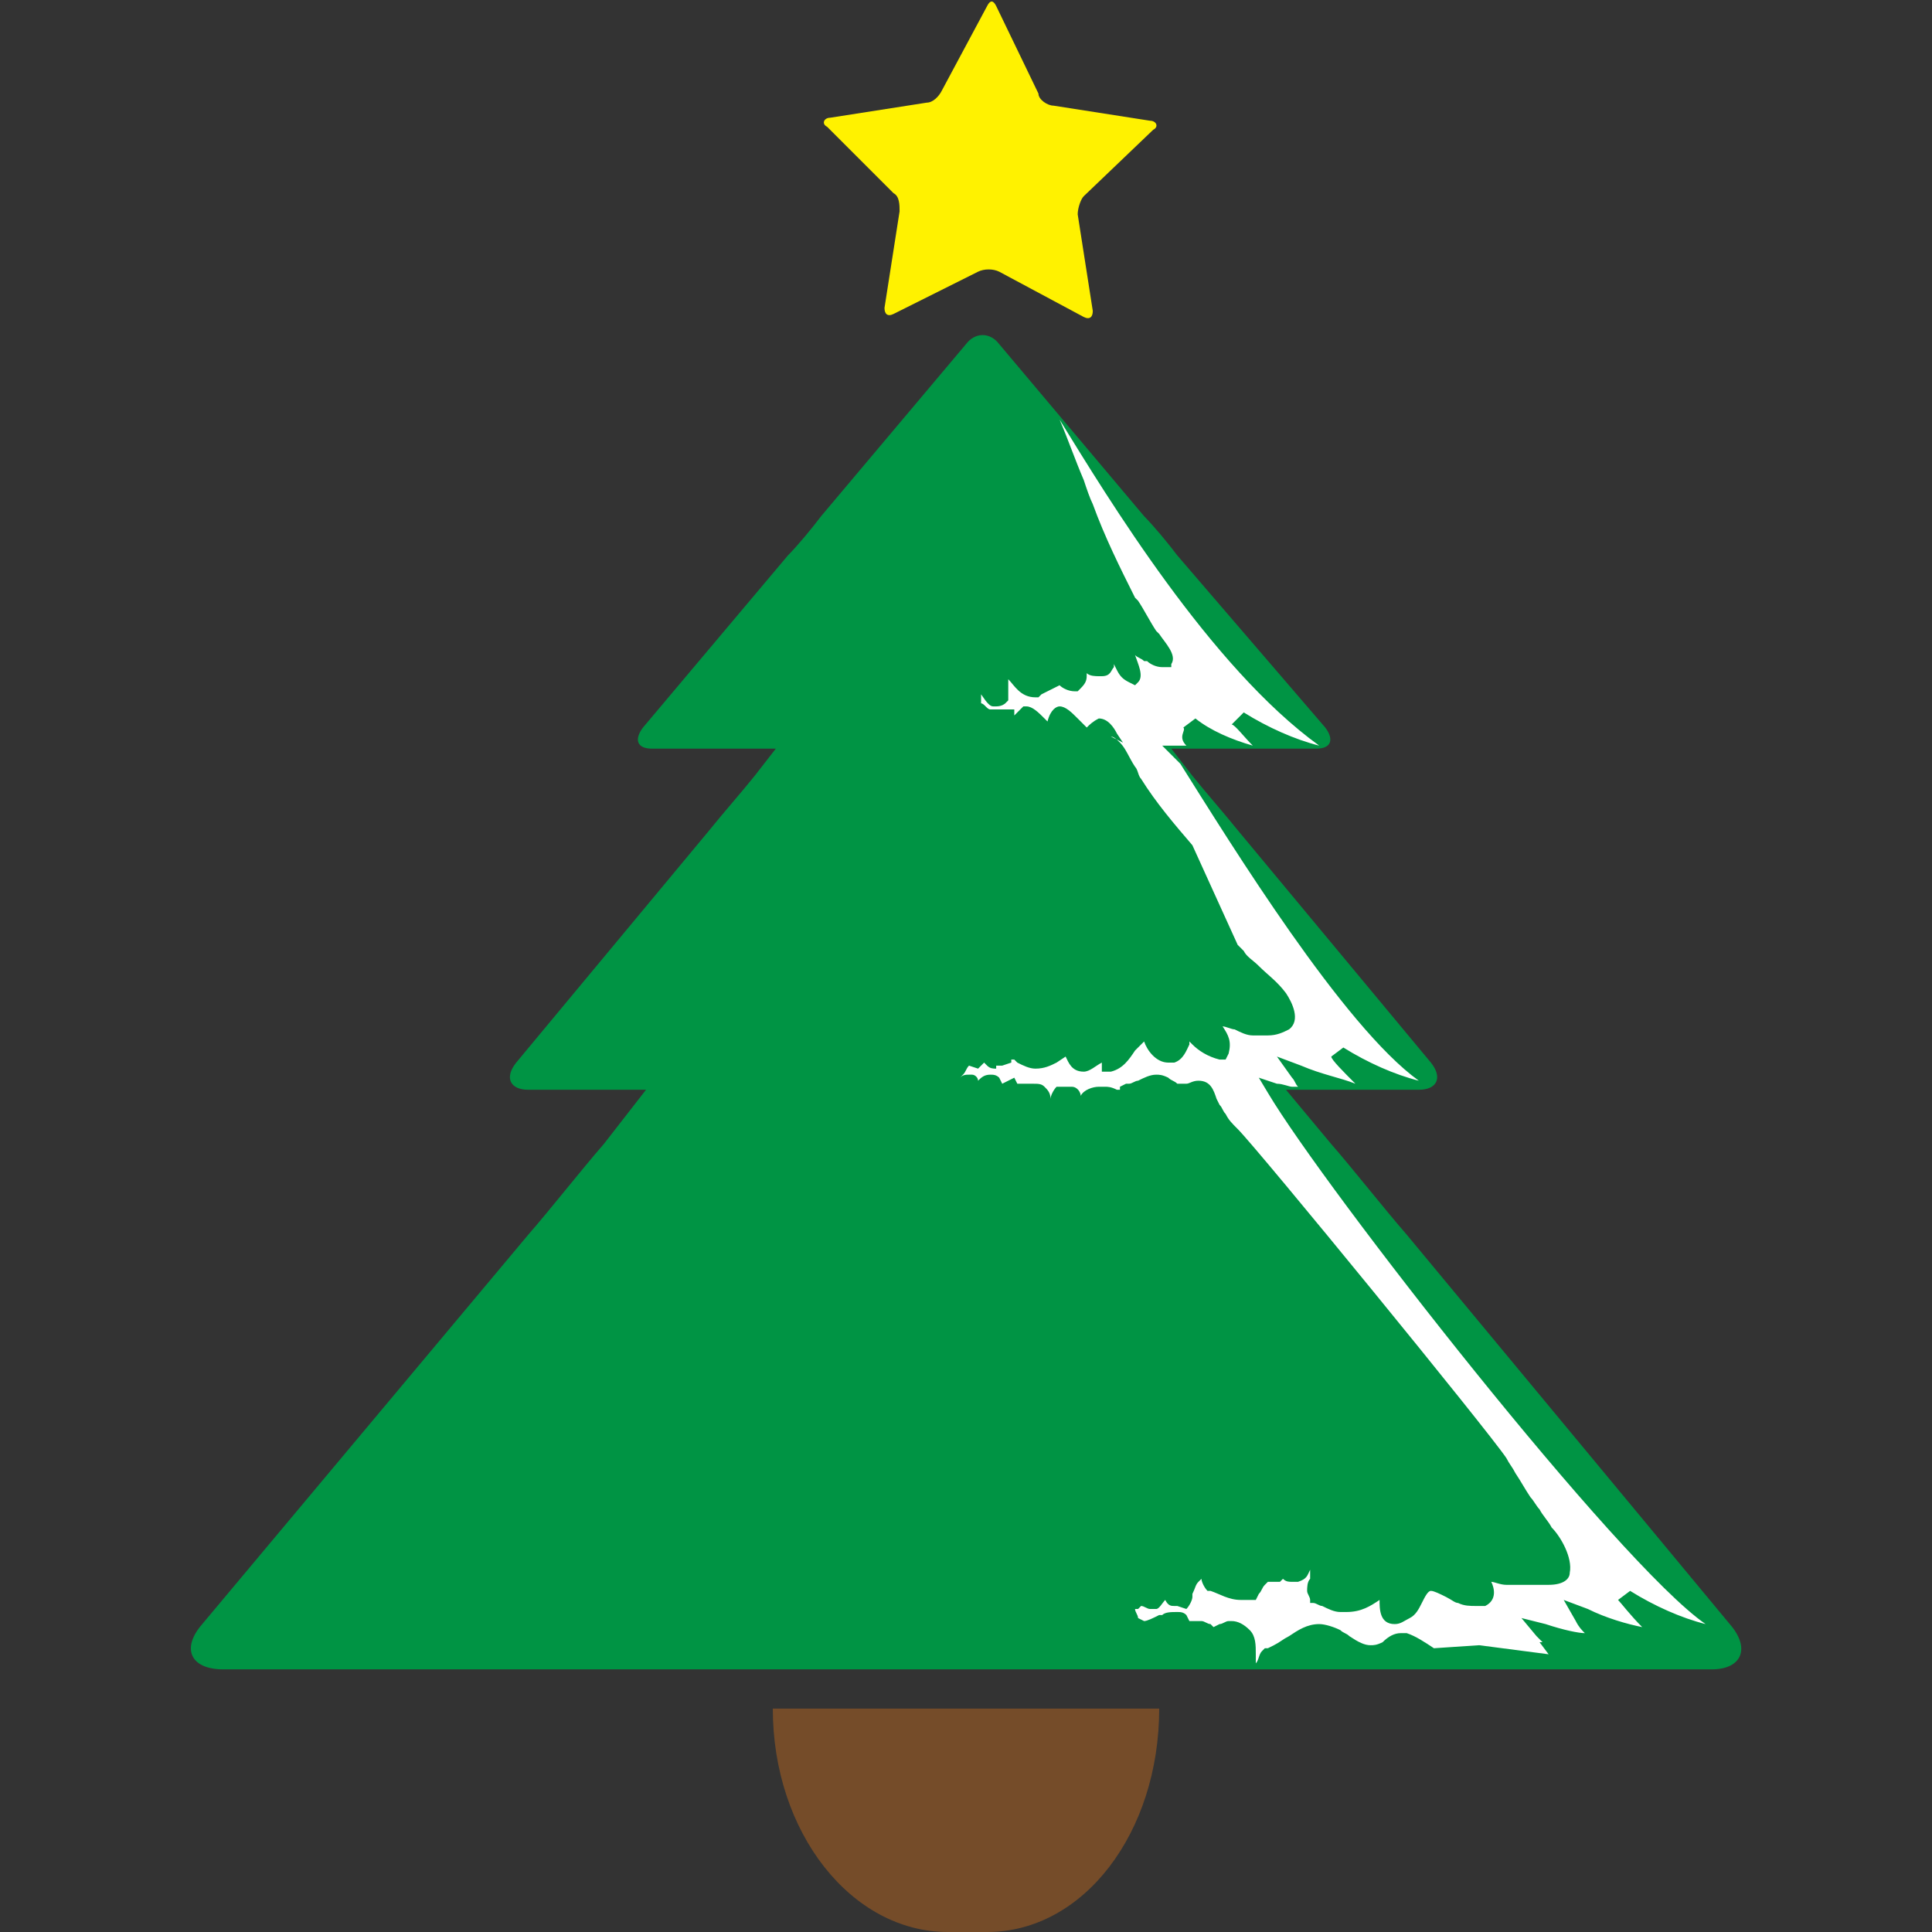 <?xml version="1.0" encoding="utf-8"?>
<!-- Generator: Adobe Illustrator 19.2.0, SVG Export Plug-In . SVG Version: 6.00 Build 0)  -->
<svg version="1.1" xmlns="http://www.w3.org/2000/svg" xmlns:xlink="http://www.w3.org/1999/xlink" x="0px" y="0px"
	 viewBox="0 0 64 64" style="enable-background:new 0 0 64 64;" xml:space="preserve">
<rect x="0" y="0" width="64" height="64" fill="#333333" stroke="none"/>
<style type="text/css">
	.st0{fill:#009444;}
	.st1{fill:#754C29;}
	.st2{fill:#FFF200;}
	.st3{fill:#FFFFFF;}
</style>
<g id="Layer_1">
	<path class="st0" d="M57.3,53.8L46.6,40.9c-0.7-0.8-1.8-2.2-2.5-3l-1.5-1.8h4.4c0.6,0,0.8-0.4,0.4-0.9l-6.4-7.7
		c-0.4-0.5-1.1-1.3-1.5-1.8l-0.7-0.9h4.8c0.5,0,0.6-0.3,0.3-0.7L39,18.4c-0.3-0.4-0.8-1-1.1-1.3l-4.8-5.7c-0.3-0.4-0.8-0.4-1.1,0
		l-4.8,5.7c-0.3,0.4-0.8,1-1.1,1.3l-4.8,5.7c-0.3,0.4-0.2,0.7,0.3,0.7h4.1l-0.7,0.9c-0.4,0.5-1.1,1.3-1.5,1.8l-6.4,7.7
		c-0.4,0.5-0.2,0.9,0.4,0.9h3.9L20,37.9c-0.7,0.8-1.8,2.2-2.5,3L6.7,53.8c-0.7,0.8-0.4,1.5,0.7,1.5h49.3
		C57.7,55.3,58,54.6,57.3,53.8z"/>
	<path class="st1" d="M31.4,64h1.3c3.2,0,5.7-3.3,5.7-7.4H25.6C25.6,60.7,28.2,64,31.4,64z"/>
	<path class="st2" d="M29.6,6.4c0.2,0.1,0.2,0.4,0.2,0.6l-0.5,3.2c0,0.2,0.1,0.3,0.3,0.2L32.4,9c0.2-0.1,0.5-0.1,0.7,0l2.8,1.5
		c0.2,0.1,0.3,0,0.3-0.2l-0.5-3.2c0-0.2,0.1-0.5,0.2-0.6l2.3-2.2c0.2-0.1,0.1-0.3-0.1-0.3l-3.2-0.5c-0.2,0-0.5-0.2-0.5-0.4l-1.4-2.9
		c-0.1-0.2-0.2-0.2-0.3,0L31.2,3c-0.1,0.2-0.3,0.4-0.5,0.4l-3.2,0.5c-0.2,0-0.3,0.2-0.1,0.3L29.6,6.4z"/>
</g>
<g id="Layer_2">
	<path class="st3" d="M51.3,54.8L51,54.4l0.1,0l-0.2-0.2l-0.5-0.6l0.8,0.2c0.6,0.2,1.1,0.3,1.3,0.3c-0.1-0.1-0.2-0.2-0.3-0.4
		L51.8,53l0.8,0.3c0.6,0.3,1.3,0.5,1.8,0.6c-0.4-0.4-0.7-0.8-0.8-0.9l0.4-0.3c0.8,0.5,1.7,0.9,2.5,1.1C53.6,51.8,43.9,39.4,42,36.2
		l-0.3-0.5l0.6,0.2c0.2,0,0.4,0.1,0.5,0.1l0.2,0c-0.1-0.1-0.1-0.2-0.2-0.3l-0.5-0.7l0.8,0.3c0.7,0.3,1.3,0.4,1.8,0.6
		c-0.4-0.4-0.8-0.8-0.8-0.9l0.4-0.3c0.8,0.5,1.7,0.9,2.5,1.1c-2.5-1.8-6.2-7.8-7.9-10.5l-0.6-0.6h0.8c-0.3-0.3,0-0.5-0.1-0.6
		l0.4-0.3c0.5,0.4,1.2,0.7,1.9,0.9c-0.3-0.3-0.6-0.7-0.7-0.7l0.4-0.4c0.8,0.5,1.7,0.9,2.5,1.1c-3.6-2.6-7-8.2-8.6-10.8
		c0.3,0.7,0.5,1.3,0.8,2c0.1,0.3,0.2,0.6,0.3,0.8c0.4,1.1,0.9,2.1,1.4,3.1l0.1,0.1c0.2,0.3,0.4,0.7,0.6,1l0.1,0.1
		c0.2,0.3,0.6,0.7,0.4,1l0,0.1l-0.1,0l-0.2,0c-0.2,0-0.4-0.1-0.5-0.2l-0.1,0c-0.1-0.1-0.2-0.1-0.3-0.2l0,0c0.1,0.3,0.3,0.7,0.1,0.9
		l-0.1,0.1l-0.2-0.1c-0.2-0.1-0.3-0.2-0.4-0.4l-0.1-0.2l0,0l0,0.1c-0.1,0.1-0.1,0.3-0.4,0.3l-0.1,0c-0.1,0-0.3,0-0.4-0.1
		c0,0.2,0,0.3-0.2,0.5l-0.1,0.1l-0.1,0c-0.2,0-0.4-0.1-0.5-0.2L34.5,23l-0.1,0.1l-0.1,0c-0.5,0-0.7-0.4-0.9-0.6c0,0.2,0,0.4,0,0.6
		l0,0.1l-0.1,0.1c0,0-0.1,0.1-0.3,0.1l-0.1,0l0,0c-0.1,0-0.2-0.1-0.4-0.4l0,0.1l0,0.1l0,0.1c0.1,0,0.2,0.2,0.3,0.2l0,0l0.1,0l0.2,0
		l0.2,0l0.1,0l0.2,0l0,0.2l0.2-0.2l0.1-0.1l0.1,0c0.2,0,0.4,0.2,0.6,0.4l0.1,0.1c0.1-0.4,0.3-0.5,0.4-0.5c0.2,0,0.4,0.2,0.6,0.4l0,0
		l0.3,0.3l0,0c0.1-0.1,0.2-0.2,0.4-0.3l0,0h0c0.3,0,0.5,0.3,0.6,0.5l0.2,0.3l-0.4-0.2c0.1,0,0.2,0.1,0.3,0.2
		c0.2,0.2,0.3,0.5,0.5,0.8c0.1,0.1,0.1,0.3,0.2,0.4c0.5,0.8,1.1,1.5,1.7,2.2l1.5,3.3l0.2,0.2c0.1,0.2,0.3,0.3,0.5,0.5
		c0.3,0.3,0.6,0.5,0.9,0.9c0.2,0.3,0.5,0.9,0.1,1.2c-0.2,0.1-0.4,0.2-0.7,0.2c-0.2,0-0.3,0-0.5,0c-0.2,0-0.4-0.1-0.6-0.2
		c-0.1,0-0.3-0.1-0.4-0.1l0,0c0.2,0.3,0.3,0.5,0.2,0.9l-0.1,0.2l-0.2,0c-0.4-0.1-0.7-0.3-0.9-0.5l-0.1-0.1l0,0.1
		c-0.1,0.2-0.2,0.5-0.5,0.6l-0.2,0c-0.4,0-0.7-0.4-0.8-0.7c-0.1,0.1-0.2,0.2-0.3,0.3c-0.2,0.3-0.4,0.6-0.8,0.7l-0.3,0l0-0.2l0-0.1
		c-0.2,0.1-0.4,0.3-0.6,0.3l0,0h0c-0.4,0-0.5-0.3-0.6-0.5L35,35.2c-0.2,0.1-0.4,0.2-0.7,0.2c-0.2,0-0.4-0.1-0.6-0.2l-0.1-0.1h0
		l-0.1,0l0,0.1l-0.3,0.1l-0.1,0l-0.1,0L33,35.4c-0.1,0-0.2,0-0.3-0.1l-0.1-0.1l-0.1,0.1l-0.1,0.1l-0.3-0.1l0,0l0,0
		c-0.1,0.1-0.1,0.2-0.2,0.3l-0.1,0.1c0.1-0.1,0.2-0.1,0.3-0.1l0.1,0l0,0c0.1,0,0.2,0.1,0.2,0.2c0.1-0.1,0.2-0.2,0.4-0.2
		c0.1,0,0.2,0,0.3,0.1l0.1,0.2l0.2-0.1l0.2-0.1l0.1,0.2l0,0h0l0.1,0l0,0c0.1,0,0.2,0,0.3,0l0.1,0c0.2,0,0.3,0,0.4,0.1
		c0.1,0.1,0.2,0.2,0.2,0.4l0,0c0-0.1,0.1-0.3,0.2-0.4l0.1,0h0.1l0.1,0l0.1,0l0.1,0c0.2,0,0.3,0.2,0.3,0.3l0,0
		c0.1-0.2,0.4-0.3,0.6-0.3l0.2,0c0.1,0,0.2,0,0.4,0.1l0.1,0l0-0.1l0.2-0.1l0.1,0l0,0c0.1,0,0.2-0.1,0.3-0.1c0.2-0.1,0.4-0.2,0.6-0.2
		c0.1,0,0.2,0,0.4,0.1c0.1,0.1,0.2,0.1,0.3,0.2l0.1,0l0.2,0c0.1,0,0.2-0.1,0.4-0.1c0.4,0,0.5,0.3,0.6,0.6l0.1,0.2
		c0.1,0.1,0.1,0.2,0.2,0.3c0.1,0.2,0.2,0.3,0.4,0.5c0.7,0.7,8.3,10,8.9,10.9c0.1,0.2,0.2,0.3,0.3,0.5c0.2,0.3,0.3,0.5,0.5,0.8
		c0.1,0.1,0.2,0.3,0.3,0.4c0.1,0.2,0.3,0.4,0.4,0.6c0.3,0.3,0.7,1,0.6,1.5c0,0.2-0.2,0.4-0.7,0.4c-0.1,0-0.2,0-0.3,0l-0.2,0
		c-0.1,0-0.3,0-0.4,0c-0.1,0-0.3,0-0.5,0c-0.2,0-0.4-0.1-0.5-0.1l0,0c0.1,0.2,0.2,0.6-0.2,0.8l0,0l0,0c-0.1,0-0.2,0-0.3,0
		c-0.2,0-0.4,0-0.6-0.1c-0.1,0-0.2-0.1-0.4-0.2c-0.2-0.1-0.4-0.2-0.5-0.2c-0.1,0-0.2,0.2-0.3,0.4c-0.1,0.2-0.2,0.4-0.4,0.5
		c-0.2,0.1-0.3,0.2-0.5,0.2c-0.5,0-0.5-0.5-0.5-0.8l0,0c-0.3,0.2-0.6,0.4-1.1,0.4l-0.2,0l0,0l0,0l0,0c-0.2,0-0.4-0.1-0.6-0.2
		c-0.1,0-0.2-0.1-0.3-0.1l-0.1,0l0-0.1c0-0.1-0.1-0.2-0.1-0.3c0-0.1,0-0.3,0.1-0.4c0-0.1,0-0.1,0-0.2l0-0.1
		c-0.1,0.2-0.1,0.3-0.4,0.4l-0.2,0c-0.1,0-0.2,0-0.3-0.1l-0.1,0.1L42,52.4c0,0,0,0-0.1,0.1c-0.1,0.1-0.1,0.2-0.2,0.3L41.6,53l-0.1,0
		l-0.1,0l-0.3,0c-0.4,0-0.7-0.2-1-0.3l-0.1,0l0,0l0,0l0,0c-0.1-0.1-0.2-0.3-0.2-0.4l-0.1,0.1c-0.1,0.1-0.1,0.2-0.2,0.4l0,0l0,0.1
		c0,0.1-0.1,0.3-0.2,0.4L39,53.2h-0.1c-0.1,0-0.2,0-0.3-0.2l0,0c-0.1,0.1-0.2,0.3-0.3,0.3l-0.2,0c-0.1,0-0.2-0.1-0.3-0.1l-0.1,0.1
		l-0.1,0l0,0c0,0.1,0.1,0.2,0.1,0.3l0.2,0.1c0.1,0,0.3-0.1,0.5-0.2l0.1,0c0.1-0.1,0.3-0.1,0.5-0.1c0.1,0,0.2,0,0.3,0.1l0.1,0.2
		l0.1,0l0.1,0l0.1,0l0.1,0c0.1,0,0.2,0.1,0.3,0.1l0.1,0.1l0,0l0.2-0.1c0.1,0,0.2-0.1,0.3-0.1l0.1,0c0.2,0,0.4,0.1,0.6,0.3
		c0.2,0.2,0.2,0.5,0.2,0.8l0,0.1l0,0.2l0,0c0.1-0.1,0.1-0.3,0.2-0.4l0.1-0.1H42l0.2-0.1c0.2-0.1,0.3-0.2,0.5-0.3
		c0.3-0.2,0.6-0.4,1-0.4c0.2,0,0.5,0.1,0.7,0.2c0.1,0.1,0.2,0.1,0.3,0.2c0.3,0.2,0.5,0.3,0.7,0.3c0.1,0,0.2,0,0.4-0.1
		c0.2-0.2,0.4-0.3,0.6-0.3l0.2,0c0.3,0.1,0.6,0.3,0.9,0.5l1.5-0.1L51.3,54.8z"/>
</g>
</svg>

